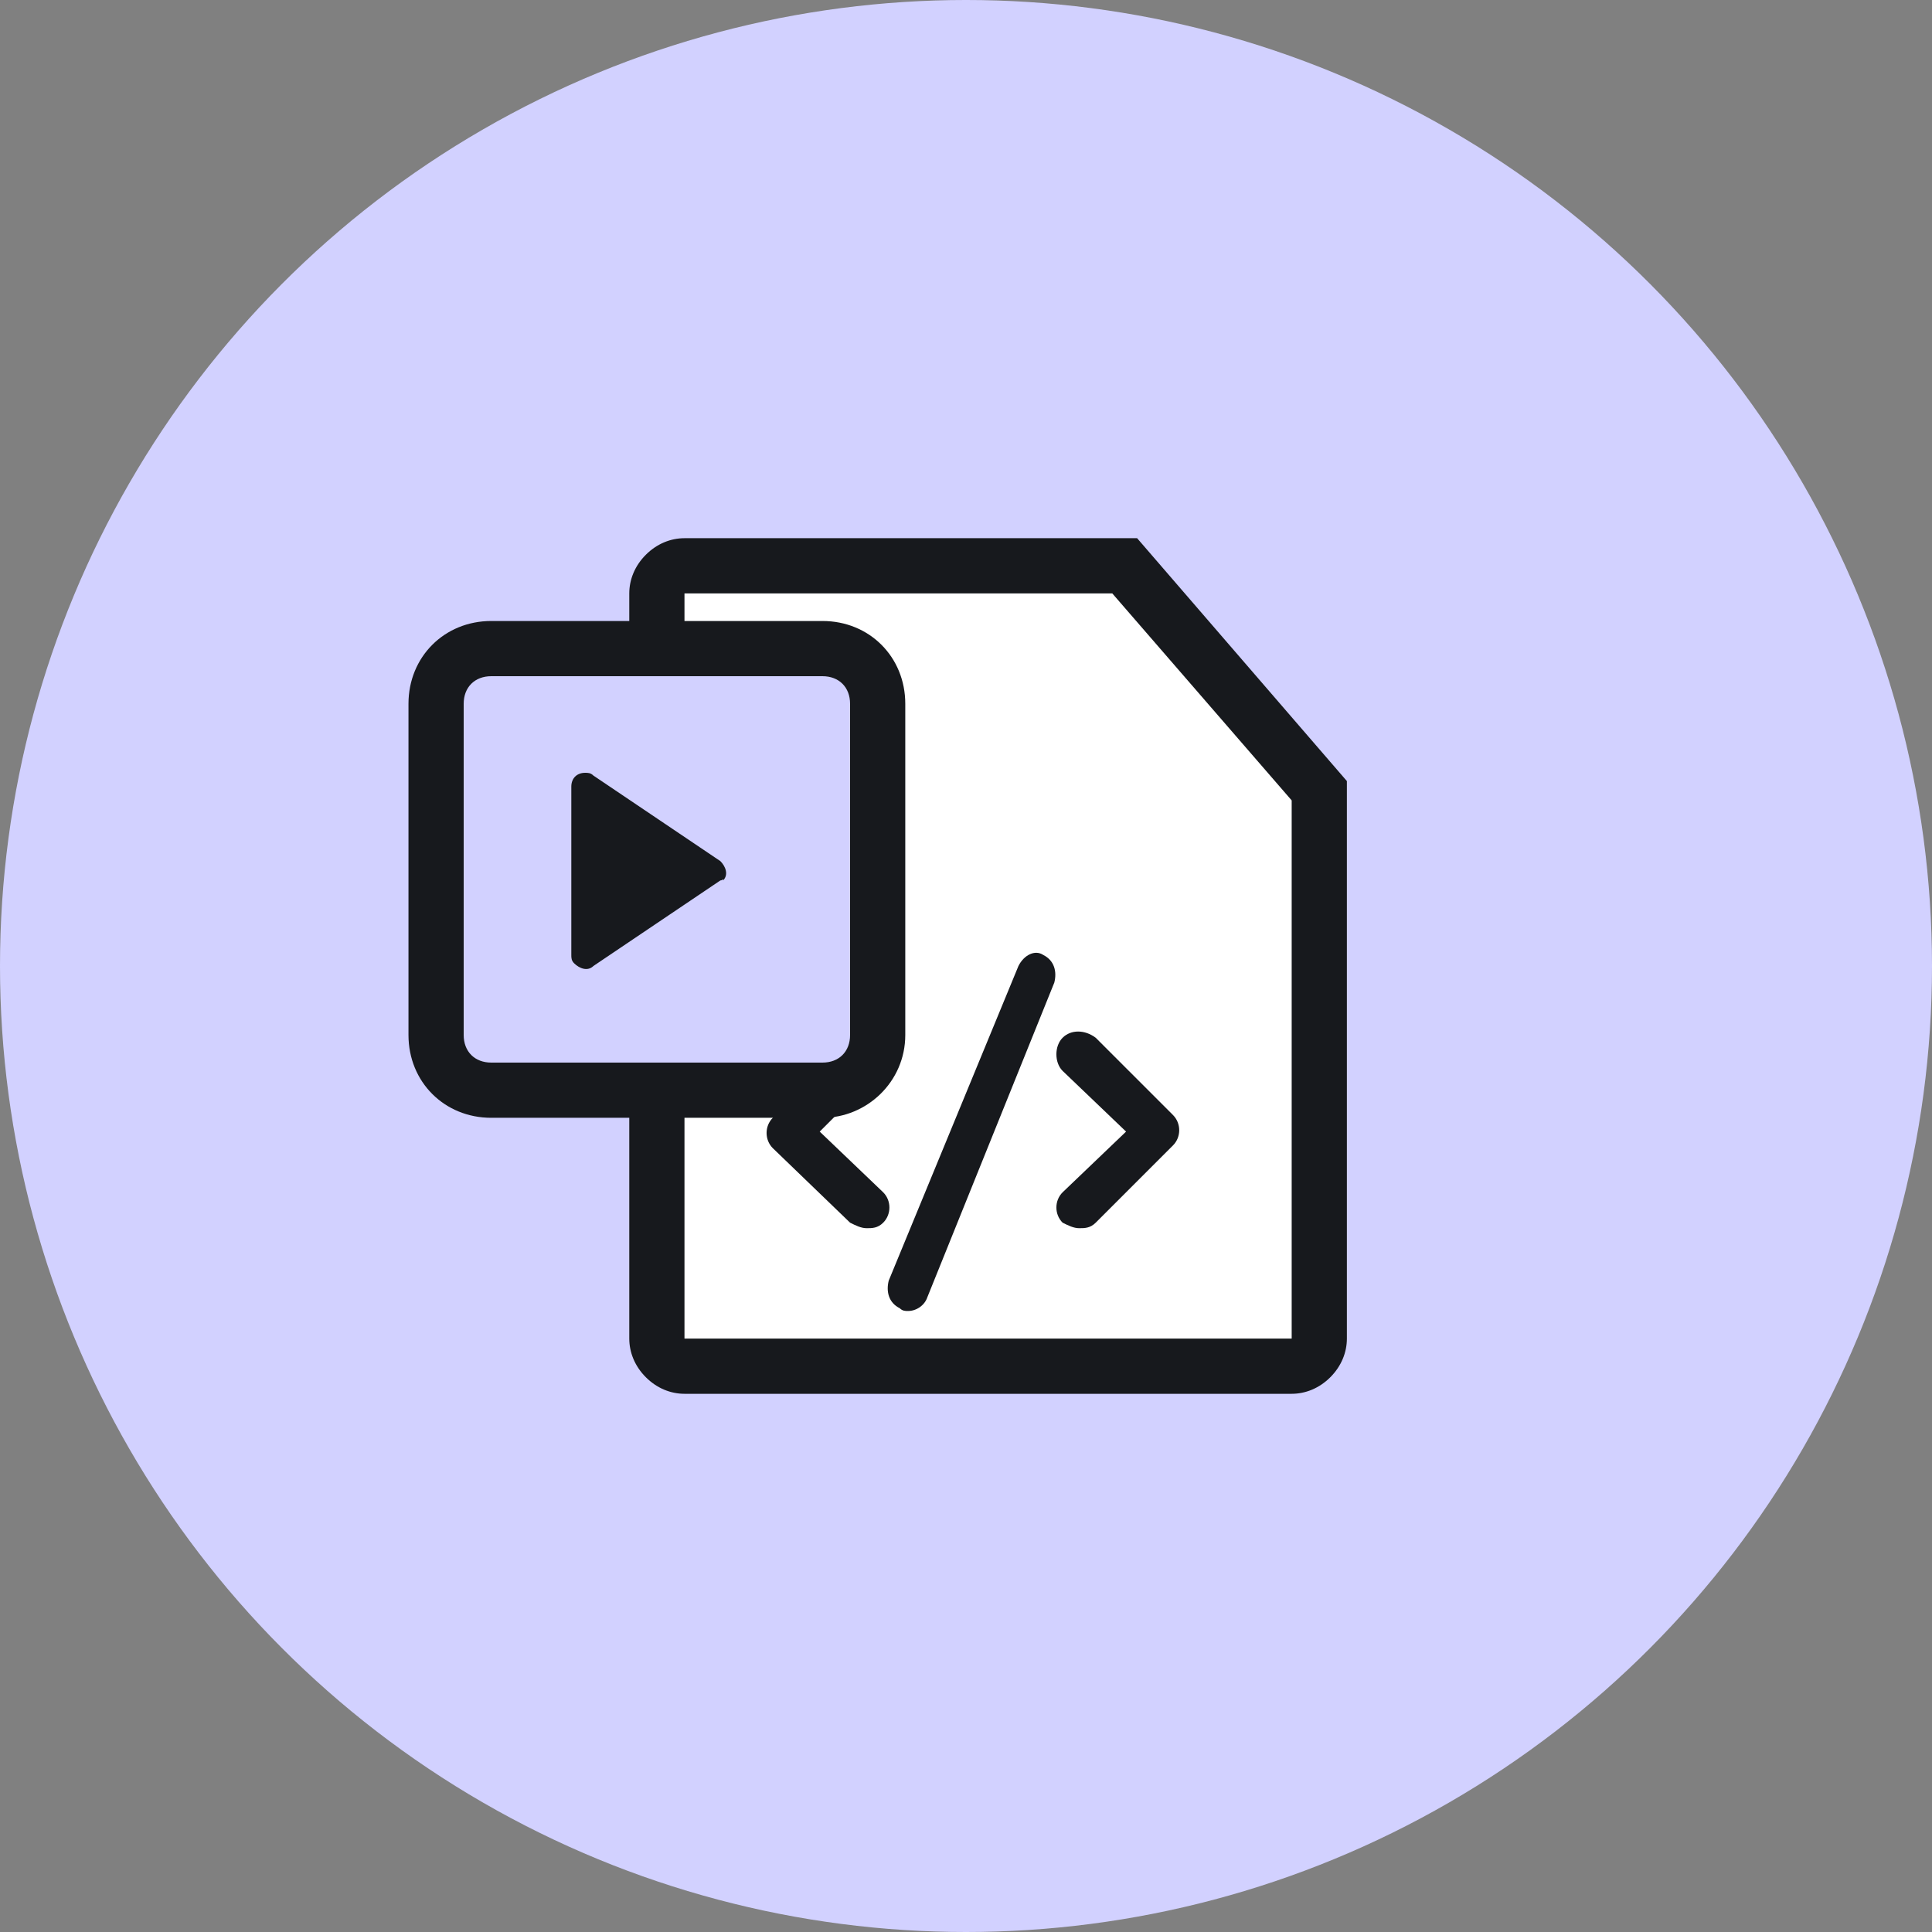 <?xml version="1.0" encoding="utf-8"?>
<!-- Generator: Adobe Illustrator 23.0.4, SVG Export Plug-In . SVG Version: 6.00 Build 0)  -->
<svg version="1.1" id="图层_1" xmlns="http://www.w3.org/2000/svg" xmlns:xlink="http://www.w3.org/1999/xlink" x="0px" y="0px"
	 width="70px" height="70px" viewBox="0 0 70 70" style="enable-background:new 0 0 70 70;" xml:space="preserve">
<rect x="0" y="0" width="70" height="70" fill="#808080" stroke="none"/>
<style type="text/css">
	.st0{fill-rule:evenodd;clip-rule:evenodd;fill:#D2D1FF;}
	.st1{fill-rule:evenodd;clip-rule:evenodd;fill:#FFFFFF;}
	.st2{fill:#17191D;}
	.st3{fill-rule:evenodd;clip-rule:evenodd;fill:#17191D;}
</style>
<circle id="椭圆形" class="st0" cx="35" cy="35" r="35"/>
<path id="Rectangle_1_" class="st1" d="M40.7,20.5l7,8.1v19.9c0,0.3-0.1,0.5-0.3,0.7c-0.2,0.2-0.4,0.3-0.7,0.3l0,0h-22
	c-0.3,0-0.5-0.1-0.7-0.3c-0.2-0.2-0.3-0.4-0.3-0.7l0,0v-27c0-0.3,0.1-0.5,0.3-0.7c0.2-0.2,0.4-0.3,0.7-0.3l0,0H40.7z"/>
<path class="st2" d="M46.8,50.5h-22c-0.5,0-1-0.2-1.4-0.6c-0.4-0.4-0.6-0.9-0.6-1.4v-27c0-0.5,0.2-1,0.6-1.4
	c0.4-0.4,0.9-0.6,1.4-0.6h16.4l7.6,8.8v20.2c0,0.5-0.2,1-0.6,1.4S47.3,50.5,46.8,50.5z M24.8,21.5v27h22V29l-6.5-7.5H24.8z"/>
<path id="Combined-Shape" class="st2" d="M36.9,35c0.2-0.4,0.6-0.6,0.9-0.4c0.4,0.2,0.5,0.6,0.4,1l0,0L33.6,47
	c-0.1,0.3-0.4,0.5-0.7,0.5c-0.1,0-0.2,0-0.3-0.1c-0.4-0.2-0.5-0.6-0.4-1l0,0L36.9,35z M30.8,37.6c0.3-0.3,0.8-0.3,1.2,0
	c0.3,0.3,0.3,0.8,0,1.1l0,0L29.7,41l2.3,2.2c0.3,0.3,0.3,0.8,0,1.1c-0.2,0.2-0.4,0.2-0.6,0.2s-0.4-0.1-0.6-0.2l0,0L28,41.6
	c-0.3-0.3-0.3-0.8,0-1.1l0,0L30.8,37.6z M38.5,37.6c0.3-0.3,0.8-0.3,1.2,0l0,0l2.8,2.8c0.3,0.3,0.3,0.8,0,1.1l0,0l-2.8,2.8
	c-0.2,0.2-0.4,0.2-0.6,0.2s-0.4-0.1-0.6-0.2c-0.3-0.3-0.3-0.8,0-1.1l0,0l2.3-2.2l-2.3-2.2C38.2,38.5,38.2,37.9,38.5,37.6z"/>
<path class="st0" d="M17.8,23.5h12c1.1,0,2,0.9,2,2v12c0,1.1-0.9,2-2,2h-12c-1.1,0-2-0.9-2-2v-12C15.8,24.4,16.6,23.5,17.8,23.5z"/>
<path class="st2" d="M29.8,40.5h-12c-1.7,0-3-1.3-3-3v-12c0-1.7,1.3-3,3-3h12c1.7,0,3,1.3,3,3v12C32.8,39.2,31.4,40.5,29.8,40.5z
	 M17.8,24.5c-0.6,0-1,0.4-1,1v12c0,0.6,0.4,1,1,1h12c0.6,0,1-0.4,1-1v-12c0-0.6-0.4-1-1-1H17.8z"/>
<path id="Triangle" class="st3" d="M26.1,31.9L21.5,35c-0.2,0.2-0.5,0.1-0.7-0.1c-0.1-0.1-0.1-0.2-0.1-0.3v-6.1
	c0-0.3,0.2-0.5,0.5-0.5c0.1,0,0.2,0,0.3,0.1l4.6,3.1c0.2,0.2,0.3,0.5,0.1,0.7C26.2,31.8,26.2,31.9,26.1,31.9z"/>
</svg>
